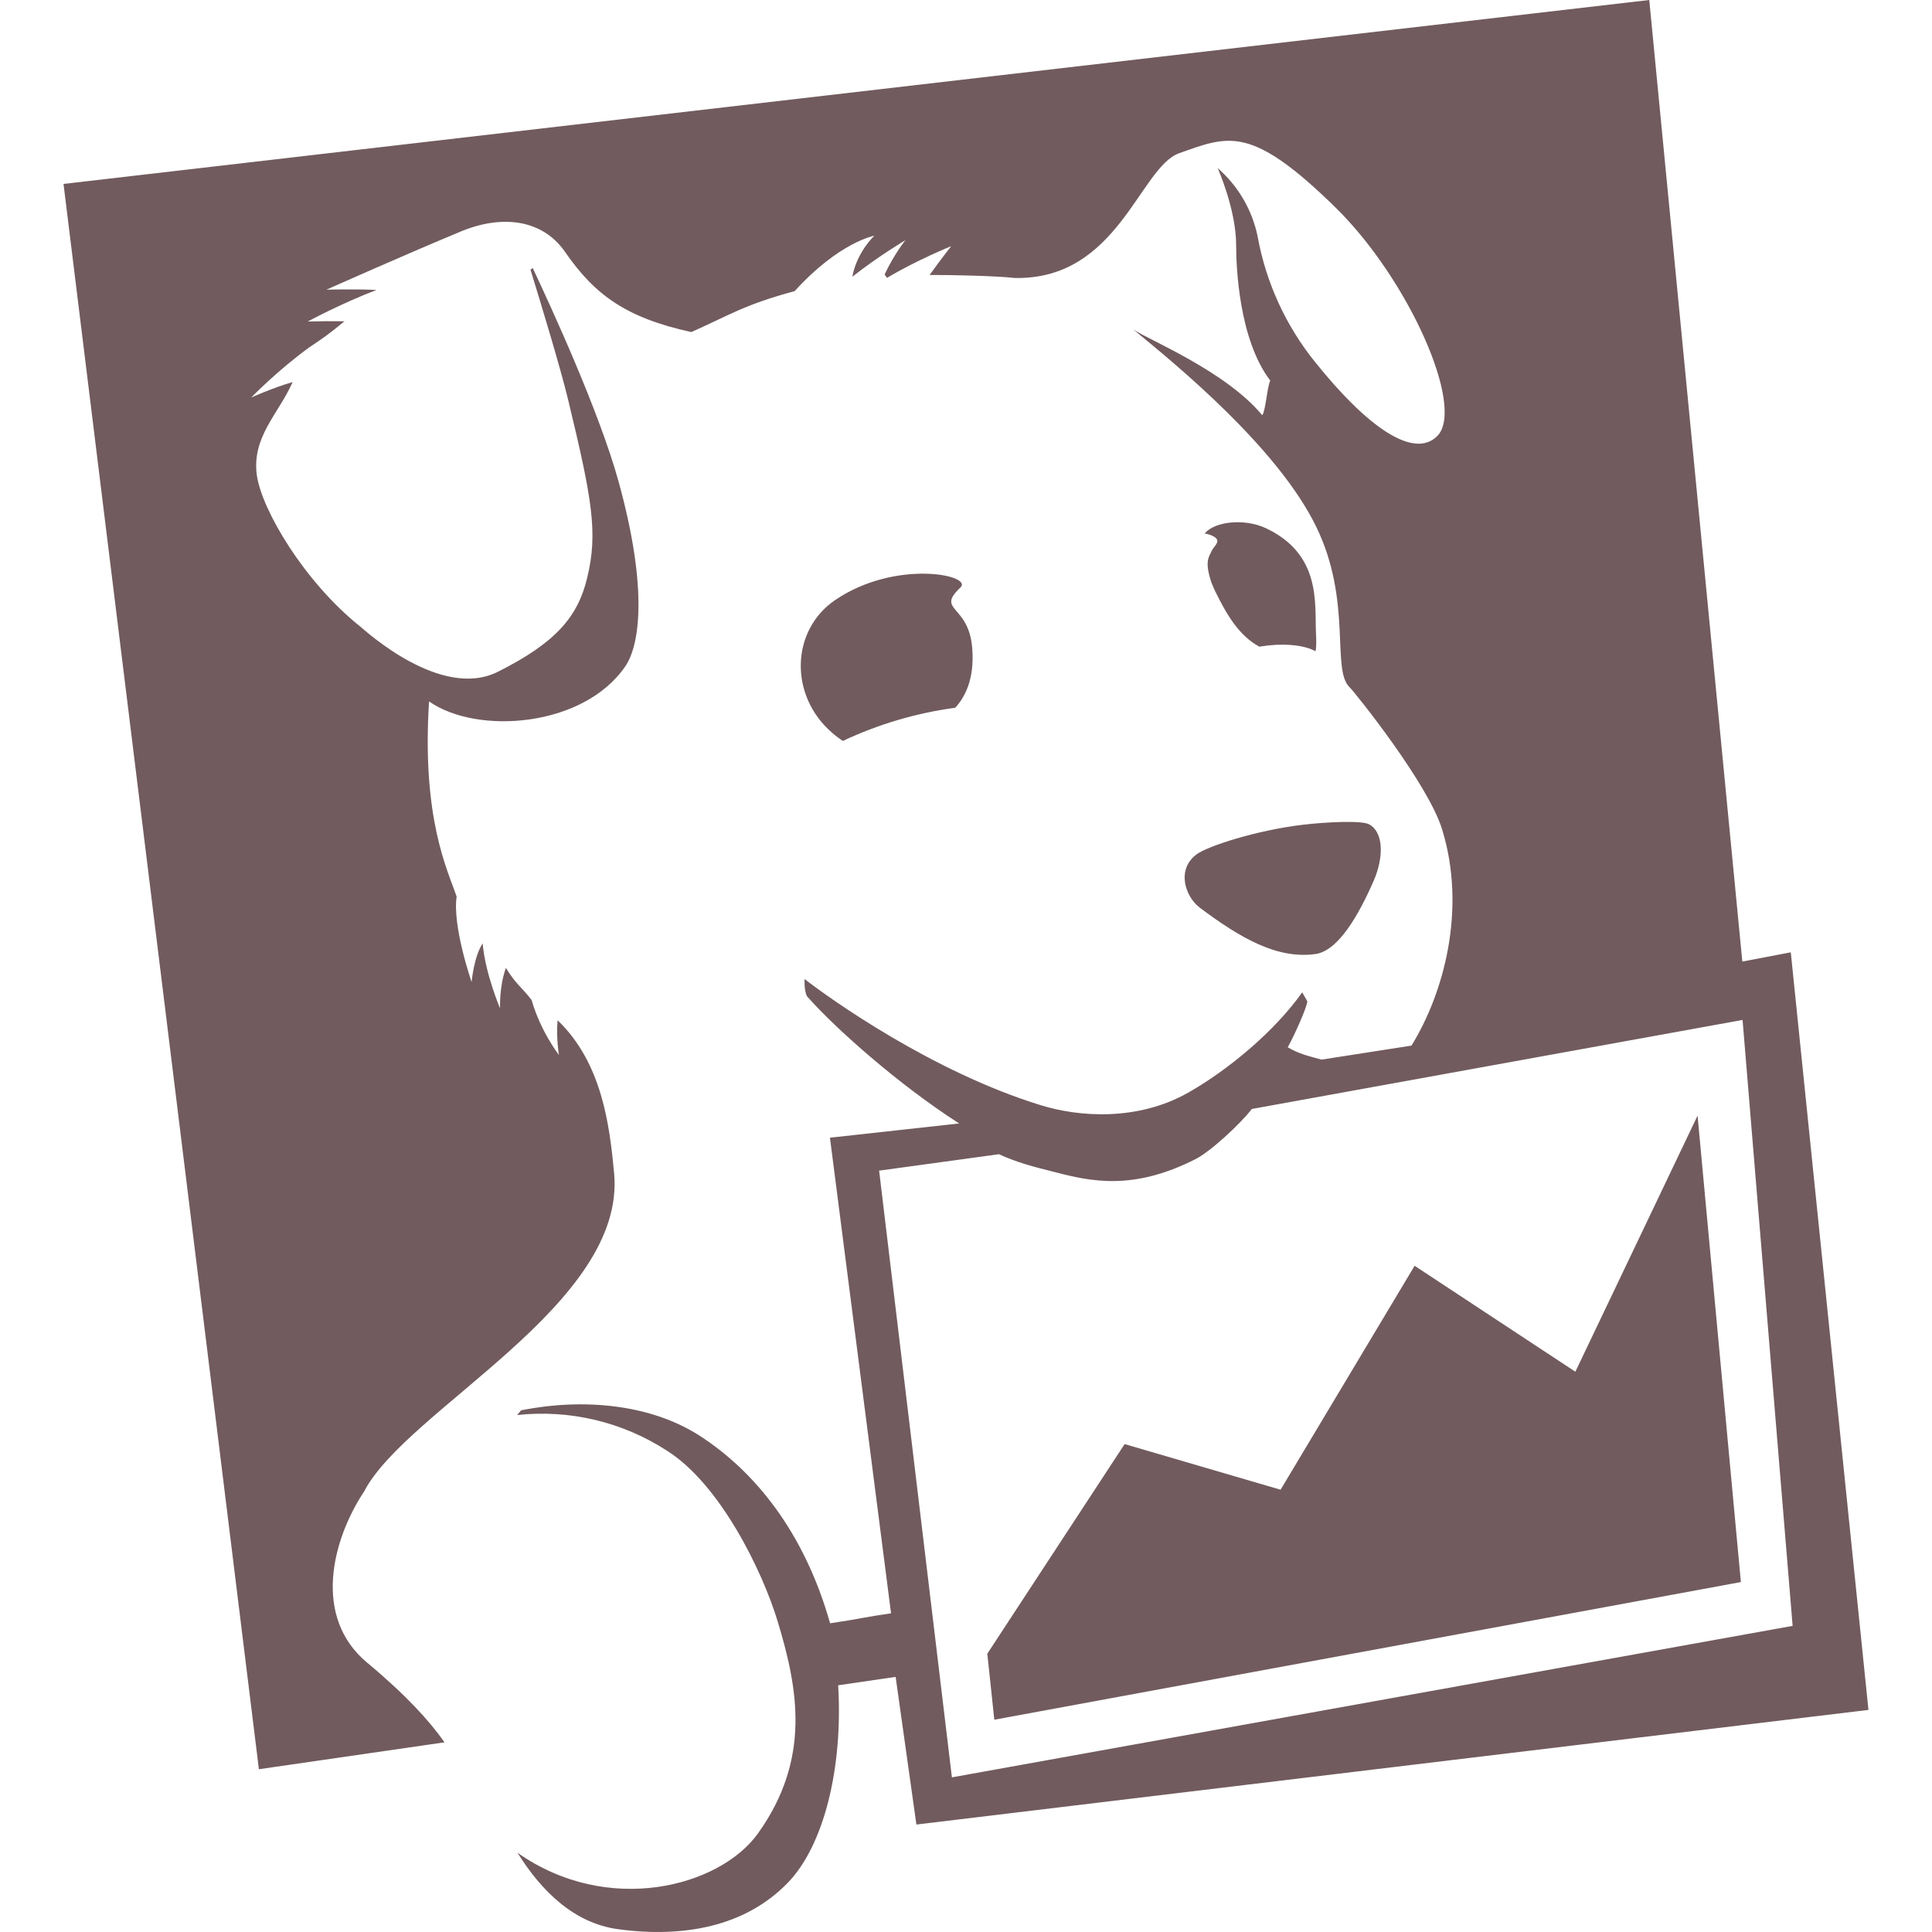 <svg width="64" height="64" viewBox="0 0 64 64" fill="none" xmlns="http://www.w3.org/2000/svg">
<path d="M52.186 45.44L46.861 41.931L42.421 49.349L37.255 47.837L32.706 54.781L32.938 56.968L57.669 52.408L56.234 36.957L52.186 45.44ZM29.122 38.779L33.09 38.235C33.733 38.523 34.181 38.635 34.949 38.829C36.149 39.141 37.535 39.443 39.592 38.403C40.072 38.168 41.066 37.256 41.469 36.736L57.725 33.787L59.383 53.859L31.533 58.877L29.122 38.779ZM59.322 31.547L57.717 31.853L54.634 0L2.104 6.093L8.576 58.608L14.725 57.717C14.234 57.016 13.469 56.168 12.165 55.08C10.351 53.576 10.992 51.021 12.061 49.408C13.474 46.683 20.754 43.216 20.343 38.859C20.194 37.275 19.944 35.211 18.471 33.797C18.418 34.384 18.517 34.949 18.517 34.949C18.517 34.949 17.912 34.179 17.61 33.128C17.311 32.728 17.077 32.597 16.759 32.061C16.533 32.683 16.565 33.403 16.565 33.403C16.565 33.403 16.069 32.237 15.989 31.251C15.695 31.693 15.623 32.531 15.623 32.531C15.623 32.531 14.981 30.691 15.127 29.699C14.834 28.837 13.965 27.125 14.213 23.235C15.813 24.357 19.343 24.091 20.72 22.064C21.175 21.395 21.488 19.56 20.49 15.949C19.85 13.635 18.264 10.189 17.648 8.88L17.573 8.933C17.898 9.987 18.57 12.195 18.826 13.267C19.608 16.515 19.818 17.645 19.45 19.144C19.141 20.445 18.392 21.299 16.498 22.251C14.605 23.205 12.09 20.88 11.93 20.752C10.09 19.285 8.666 16.893 8.506 15.731C8.341 14.459 9.24 13.696 9.693 12.656C9.045 12.843 8.322 13.168 8.322 13.168C8.322 13.168 9.184 12.277 10.248 11.504C10.688 11.213 10.946 11.029 11.41 10.643C11.005 10.636 10.599 10.639 10.194 10.651C10.194 10.651 11.314 10.045 12.474 9.605C11.626 9.568 10.813 9.597 10.813 9.597C10.813 9.597 13.312 8.48 15.287 7.659C16.645 7.104 17.97 7.267 18.717 8.344C19.695 9.757 20.722 10.523 22.901 11C24.237 10.405 24.642 10.101 26.325 9.643C27.802 8.016 28.965 7.808 28.965 7.808C28.965 7.808 28.389 8.336 28.234 9.168C29.072 8.504 29.994 7.955 29.994 7.955C29.994 7.955 29.637 8.392 29.303 9.091L29.384 9.205C30.36 8.619 31.509 8.155 31.509 8.155C31.509 8.155 31.181 8.571 30.794 9.109C31.533 9.104 33.029 9.141 33.61 9.208C37.037 9.283 37.749 5.544 39.063 5.075C40.712 4.488 41.447 4.133 44.255 6.888C46.663 9.256 48.546 13.493 47.613 14.443C46.829 15.229 45.282 14.136 43.57 12C42.594 10.794 41.938 9.361 41.661 7.835C41.48 6.954 41.014 6.157 40.336 5.568C40.336 5.568 40.949 6.928 40.949 8.128C40.949 8.784 41.029 11.235 42.08 12.608C41.975 12.811 41.928 13.605 41.813 13.755C40.592 12.277 37.965 11.221 37.535 10.909C38.986 12.096 42.317 14.824 43.597 17.44C44.805 19.912 44.093 22.179 44.706 22.765C44.88 22.933 47.309 25.957 47.773 27.477C48.589 30.128 47.824 32.912 46.757 34.637L43.778 35.101C43.343 34.981 43.05 34.92 42.658 34.693C42.871 34.312 43.301 33.36 43.306 33.168L43.138 32.872C42.21 34.184 40.658 35.459 39.367 36.192C37.679 37.149 35.733 37.003 34.466 36.608C30.872 35.501 27.471 33.069 26.653 32.432C26.653 32.432 26.626 32.941 26.781 33.056C27.688 34.077 29.765 35.928 31.773 37.216L27.493 37.688L29.517 53.443C28.618 53.571 28.477 53.632 27.498 53.773C26.631 50.715 24.976 48.72 23.168 47.555C21.57 46.531 19.37 46.301 17.264 46.717L17.13 46.875C18.873 46.685 20.628 47.103 22.098 48.059C23.842 49.16 25.247 52.008 25.765 53.723C26.426 55.915 26.885 58.256 25.104 60.741C23.834 62.507 20.133 63.483 17.141 61.373C17.941 62.656 19.021 63.709 20.474 63.907C22.631 64.2 24.68 63.827 26.09 62.376C27.296 61.139 27.93 58.552 27.765 55.827L29.669 55.549L30.357 60.44L61.895 56.643L59.322 31.547ZM40.133 18.261C40.042 18.461 39.906 18.595 40.114 19.248L40.125 19.285L40.16 19.371L40.245 19.565C40.618 20.331 41.032 21.053 41.717 21.421C41.895 21.392 42.08 21.371 42.269 21.36C42.914 21.333 43.322 21.435 43.581 21.573C43.605 21.445 43.608 21.256 43.594 20.981C43.546 20.011 43.786 18.363 41.925 17.493C41.221 17.168 40.234 17.269 39.906 17.675C39.959 17.681 40.011 17.693 40.061 17.709C40.557 17.885 40.221 18.056 40.133 18.261ZM45.354 27.307C45.109 27.173 43.968 27.227 43.165 27.32C41.634 27.501 39.983 28.032 39.623 28.312C38.965 28.821 39.264 29.707 39.749 30.072C41.111 31.091 42.309 31.773 43.568 31.605C44.341 31.504 45.023 30.28 45.509 29.168C45.84 28.4 45.84 27.573 45.354 27.307ZM31.816 19.461C32.248 19.051 29.669 18.515 27.666 19.877C26.189 20.885 26.143 23.043 27.557 24.267C27.698 24.389 27.813 24.475 27.922 24.544C29.1 23.989 30.355 23.619 31.645 23.445C31.946 23.112 32.293 22.525 32.205 21.459C32.087 20.013 30.991 20.243 31.816 19.461Z" fill="#715B5E"/>
</svg>

